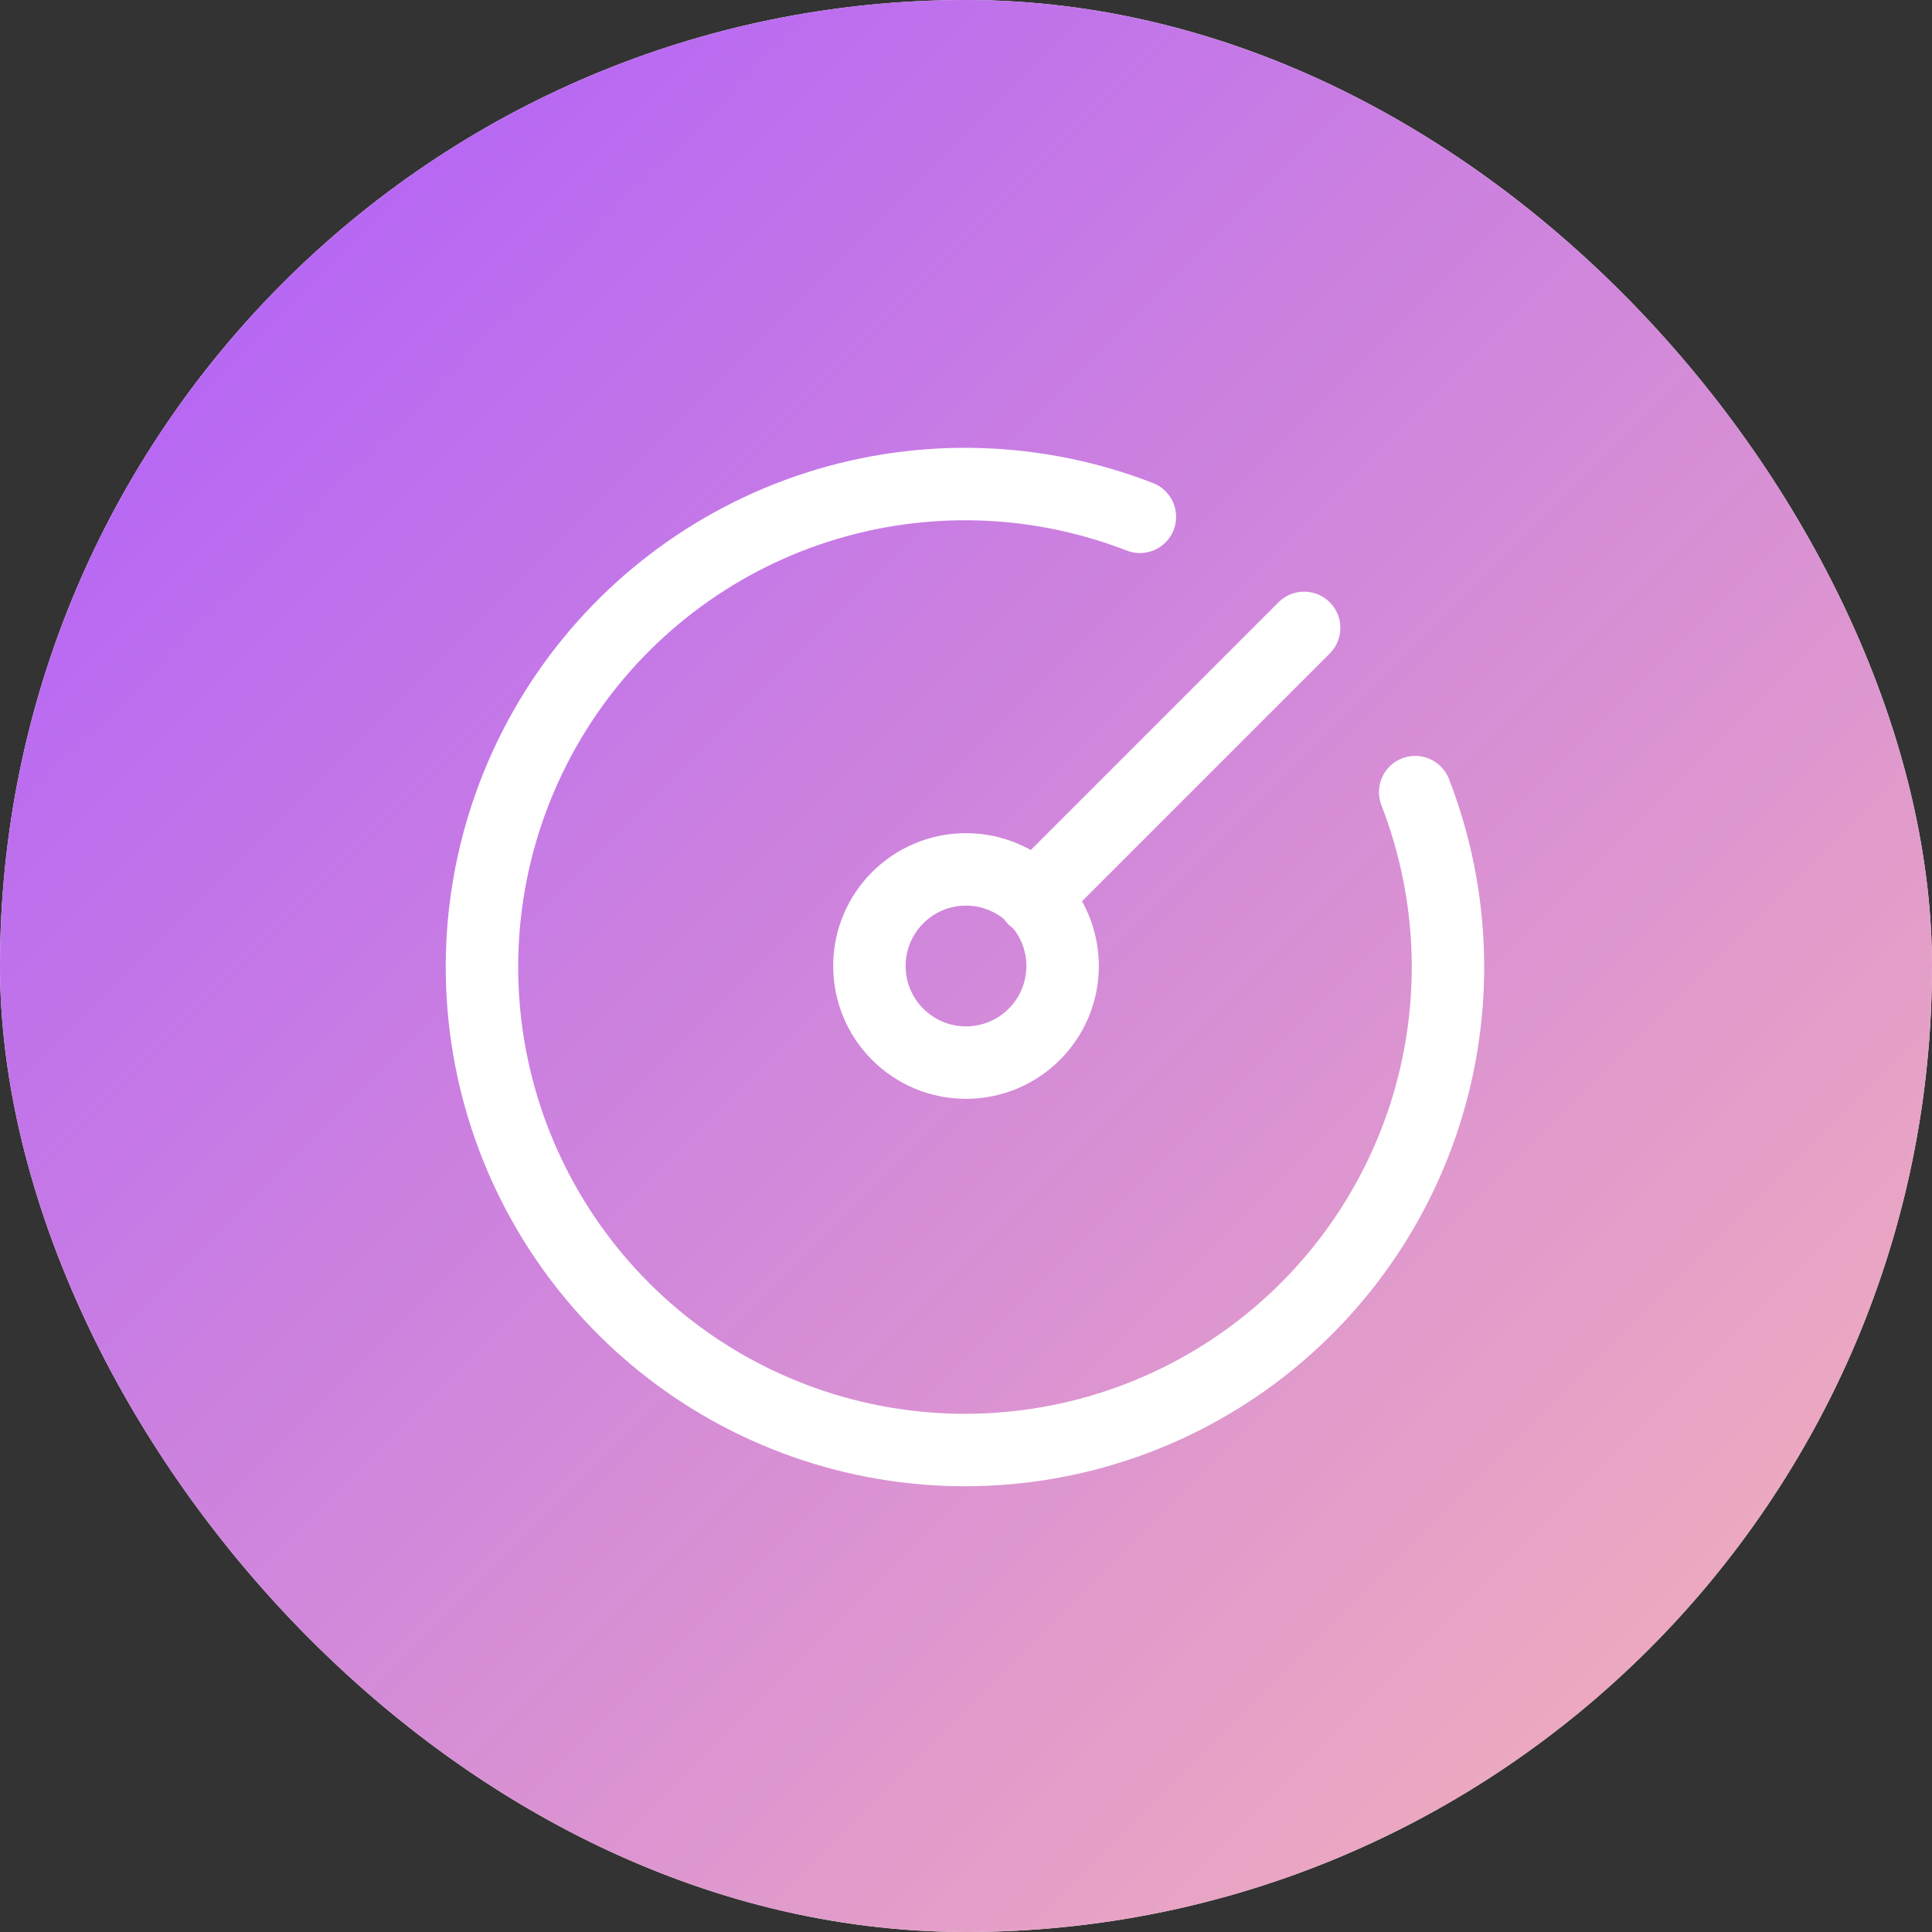 <svg width="80" height="80" viewBox="0 0 80 80" fill="none" xmlns="http://www.w3.org/2000/svg">
<rect x="0" y="0" width="80" height="80" fill="#333333" stroke="none"/>
<rect width="80" height="80" rx="40" fill="white"/>
<rect width="80" height="80" rx="40" fill="url(#paint0_linear_1720_11574)"/>
<path d="M47.2 21.4C42.922 19.739 38.203 19.598 33.834 21.003C29.465 22.408 25.713 25.273 23.206 29.116C20.698 32.96 19.589 37.549 20.064 42.114C20.54 46.678 22.57 50.94 25.815 54.185C29.06 57.43 33.322 59.46 37.886 59.935C42.451 60.411 47.04 59.301 50.884 56.794C54.727 54.287 57.592 50.535 58.997 46.166C60.402 41.797 60.261 37.078 58.6 32.8" stroke="white" stroke-width="3" stroke-linecap="round" stroke-linejoin="round"/>
<path d="M40 44C42.209 44 44 42.209 44 40C44 37.791 42.209 36 40 36C37.791 36 36 37.791 36 40C36 42.209 37.791 44 40 44Z" stroke="white" stroke-width="3" stroke-linecap="round" stroke-linejoin="round"/>
<path d="M42.801 37.2L54.001 26" stroke="white" stroke-width="3" stroke-linecap="round" stroke-linejoin="round"/>
<defs>
<linearGradient id="paint0_linear_1720_11574" x1="0" y1="0" x2="80" y2="80" gradientUnits="userSpaceOnUse">
<stop stop-color="#AC5AFE"/>
<stop offset="1" stop-color="#F7B6B6"/>
</linearGradient>
</defs>
</svg>
